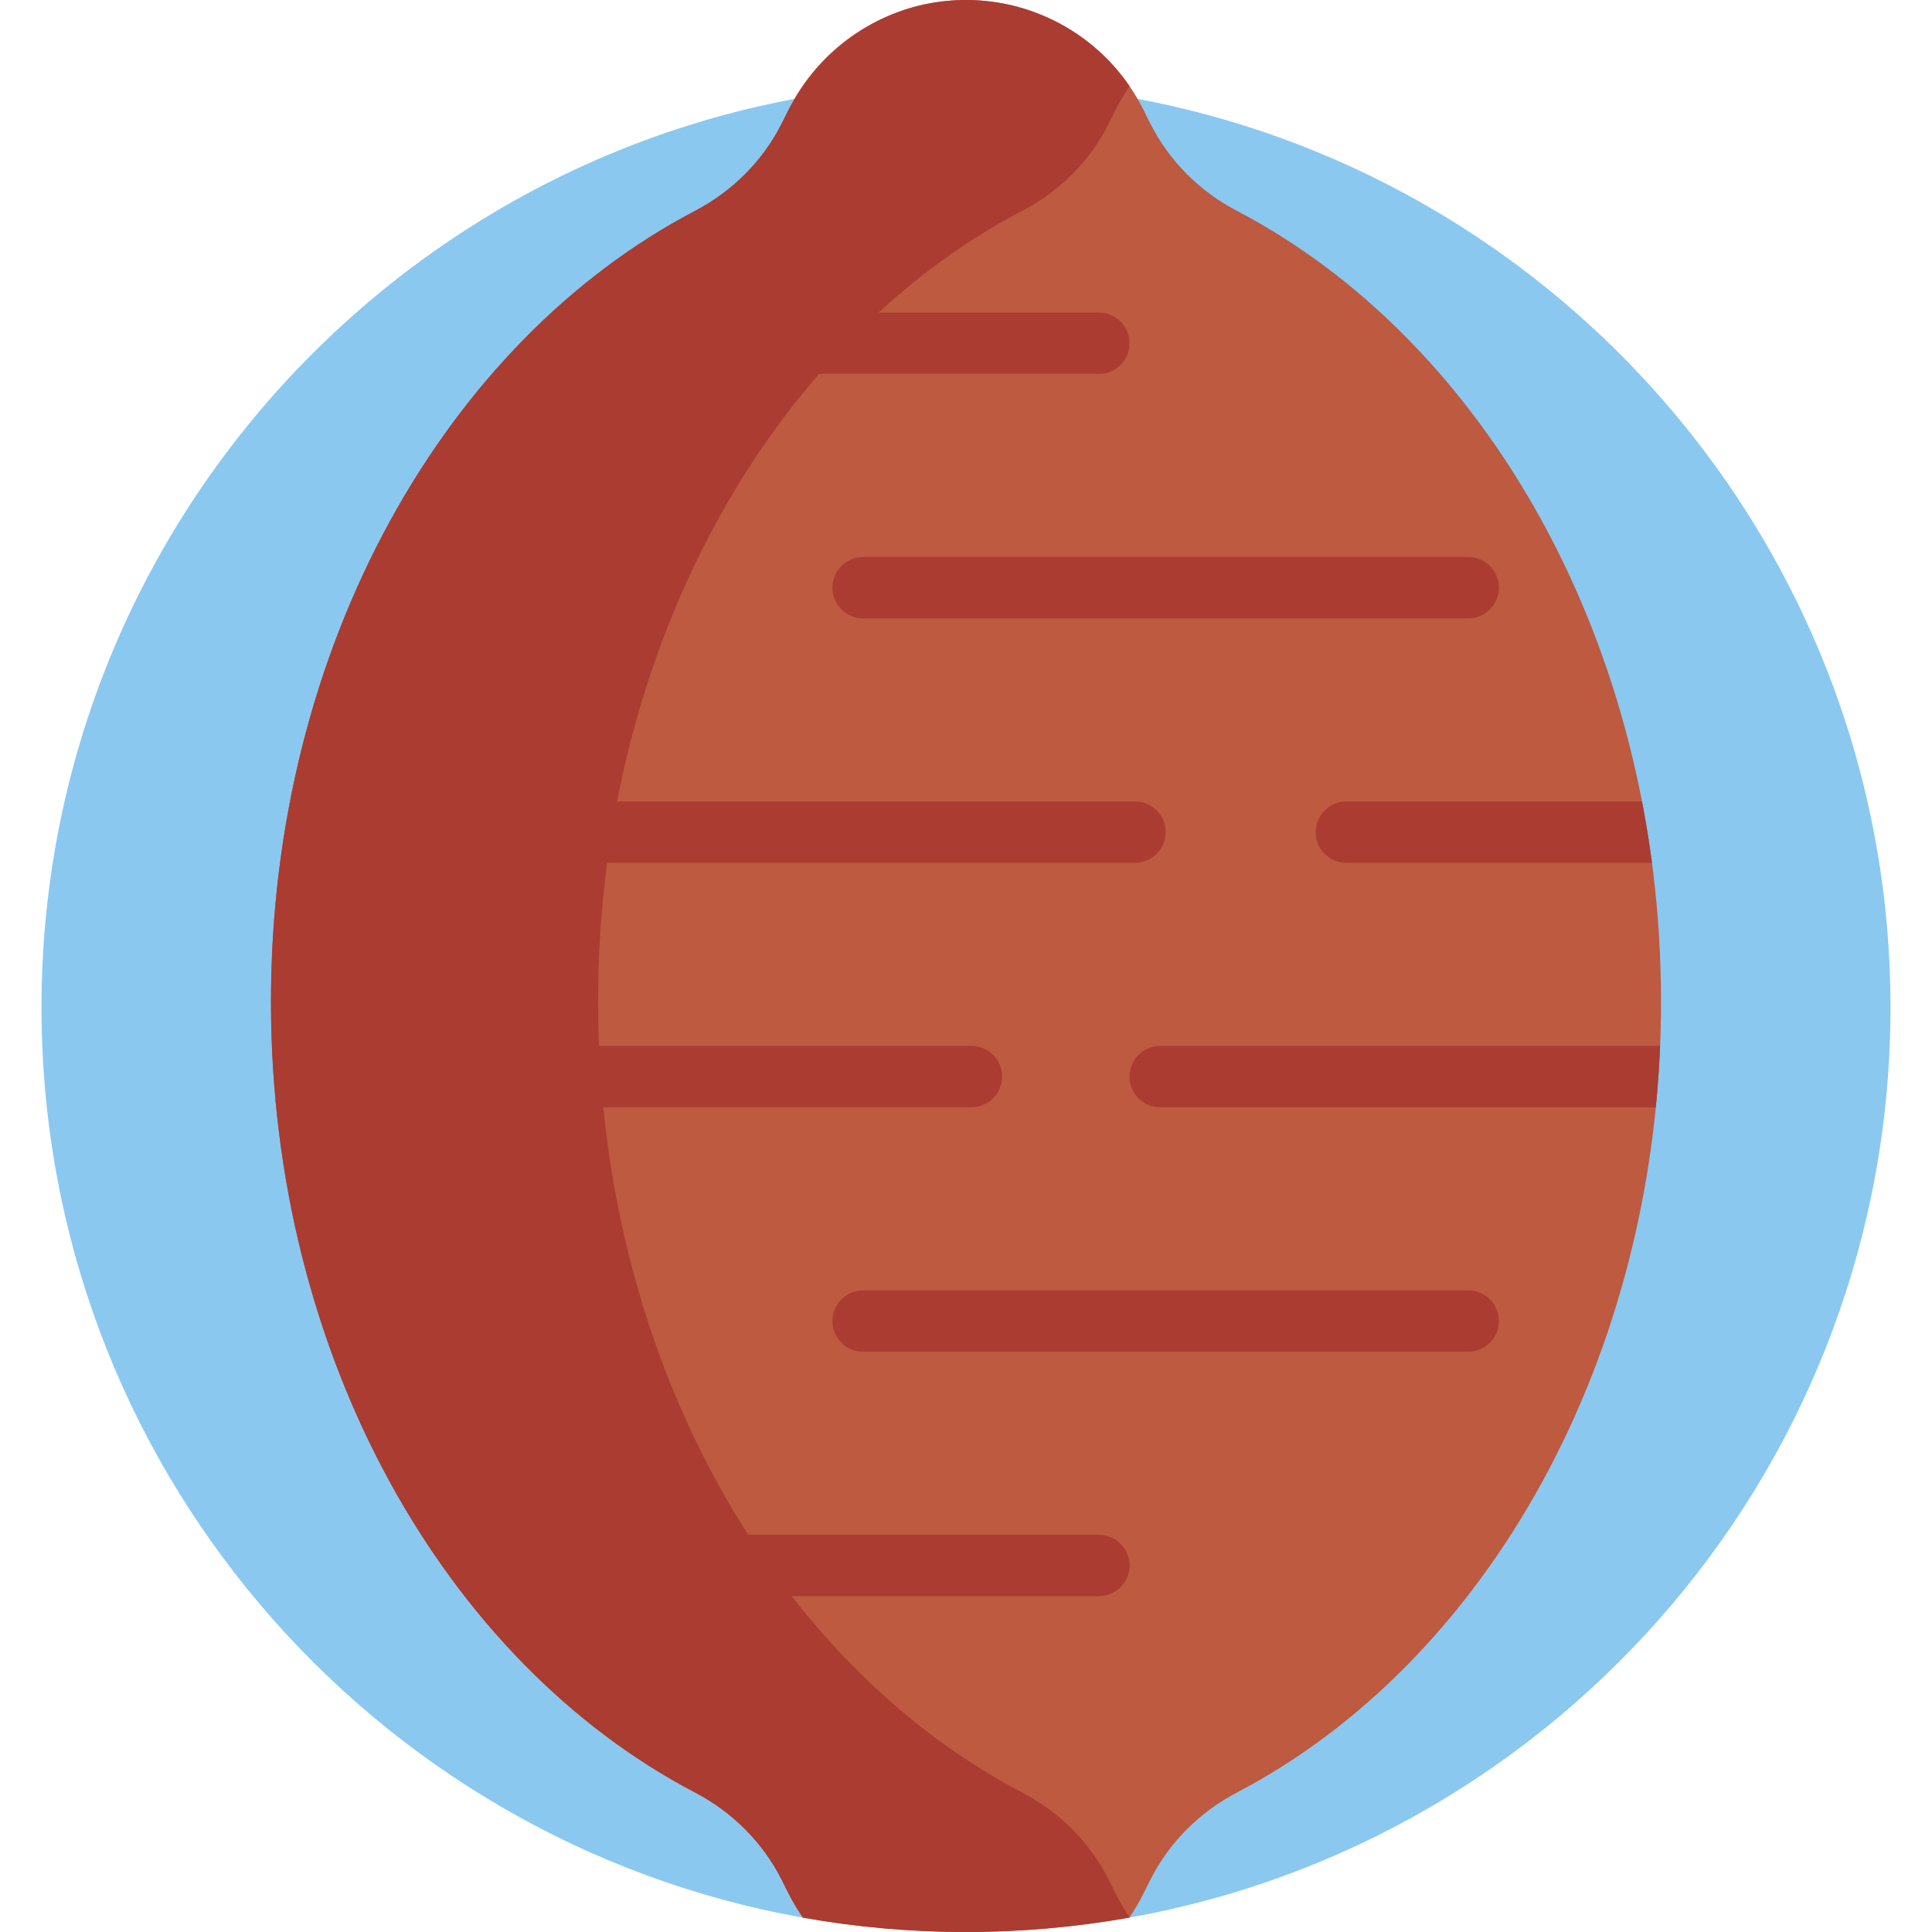 <svg id="Capa_1" enable-background="new 0 0 512.003 512.003" height="512" viewBox="0 0 512.003 512.003" width="512" xmlns="http://www.w3.org/2000/svg"><g><g><g><path d="m256.001 22.002c-135.31 0-245 109.69-245 245 0 120.59 87.124 220.829 201.86 241.211v-.001l43.14-17.125 43.26 17.105-.001.002c114.677-20.43 201.741-120.643 201.741-241.192 0-135.309-109.69-245-245-245z" fill="#8ac8f0"/></g></g><g><g><g><path d="m440.191 265.462c0 94.19-46.33 175-112.38 209.57-9.92 5.2-18.03 13.27-23.04 23.29l-1.75 3.51c-1.11 2.22-2.36 4.35-3.74 6.36-14.05 2.5-28.51 3.81-43.28 3.81s-29.23-1.31-43.28-3.81c-1.38-2.01-2.63-4.14-3.74-6.36l-1.75-3.51c-5.01-10.02-13.12-18.09-23.04-23.29-66.05-34.57-112.38-115.38-112.38-209.57s46.33-175 112.38-209.58c9.92-5.19 18.03-13.27 23.04-23.29l1.75-3.51c.49-.98 1-1.93 1.55-2.87 4.39-7.61 10.56-13.86 17.82-18.35 8.16-5.04 17.69-7.86 27.65-7.86 18.83 0 36.13 10.06 45.47 26.21.55.94 1.06 1.89 1.55 2.87l1.75 3.51c5.01 10.02 13.12 18.1 23.04 23.29 66.05 34.58 112.38 115.39 112.38 209.58z" fill="#bd5a40"/></g></g><g><g><path d="m435.152 212.4h-78.351c-4.488 0-8.126 3.638-8.126 8.126 0 4.488 3.638 8.126 8.126 8.126h80.989c-.723-5.485-1.603-10.905-2.638-16.252z" fill="#aa3c31"/></g></g><g><g><path d="m389.091 163.869h-160.358c-4.488 0-8.126-3.638-8.126-8.126 0-4.488 3.638-8.126 8.126-8.126h160.358c4.488 0 8.126 3.638 8.126 8.126 0 4.488-3.638 8.126-8.126 8.126z" fill="#aa3c31"/></g></g><g><g><path d="m389.091 358.22h-160.358c-4.488 0-8.126-3.638-8.126-8.126 0-4.488 3.638-8.126 8.126-8.126h160.358c4.488 0 8.126 3.638 8.126 8.126 0 4.488-3.638 8.126-8.126 8.126z" fill="#aa3c31"/></g></g><g><g><path d="m308.911 220.522c0 4.49-3.64 8.13-8.13 8.13h-139.89c-1.58 11.98-2.4 24.27-2.4 36.81 0 3.93.08 7.84.24 11.72h98.71c2.24 0 4.28.91 5.75 2.38s2.38 3.5 2.38 5.75c0 4.49-3.64 8.12-8.13 8.12h-97.57c4.22 42.51 17.93 81.4 38.44 113.32h92.9c2.25 0 4.28.91 5.75 2.38s2.38 3.51 2.38 5.75c0 4.48-3.64 8.12-8.13 8.12h-81.41c17.18 22.1 37.94 39.94 61.13 52.06 9.9 5.18 17.98 13.26 22.98 23.26l1.75 3.51c1.09 2.19 2.32 4.27 3.68 6.25-.03.04-.05.07-.08.11-14.04 2.5-28.5 3.81-43.26 3.81-14.72 0-29.14-1.3-43.14-3.79-1.59-2.26-3.01-4.64-4.26-7.14l-1.37-2.75c-5.01-10.02-13.12-18.09-23.04-23.29-66.05-34.57-112.38-115.38-112.38-209.57s46.33-175 112.38-209.58c9.92-5.19 18.03-13.27 23.04-23.29l1.37-2.74c.62-1.25 1.29-2.47 2-3.65 8.38-14.05 22.67-23.85 39.03-25.82 19.86-2.39 38.83 6.58 49.71 22.45-.6.88-1.18 1.78-1.73 2.7-.69 1.15-1.34 2.34-1.95 3.55l-1.75 3.51c-4.98 9.97-13.01 18.05-22.89 23.21-13.65 7.13-26.46 16.24-38.2 27.03h58.39c2.25 0 4.28.91 5.75 2.38s2.38 3.51 2.38 5.75c0 4.48-3.64 8.12-8.13 8.12h-74.16c-26.01 29.98-44.98 69.14-53.52 113.32h137.25c2.24 0 4.28.91 5.75 2.38s2.38 3.5 2.38 5.74z" fill="#aa3c31"/></g></g><g><g><path d="m439.948 277.184h-132.481c-4.488 0-8.126 3.638-8.126 8.126 0 4.488 3.638 8.126 8.126 8.126h131.342c.533-5.362.915-10.781 1.139-16.252z" fill="#aa3c31"/></g></g></g></g></svg>